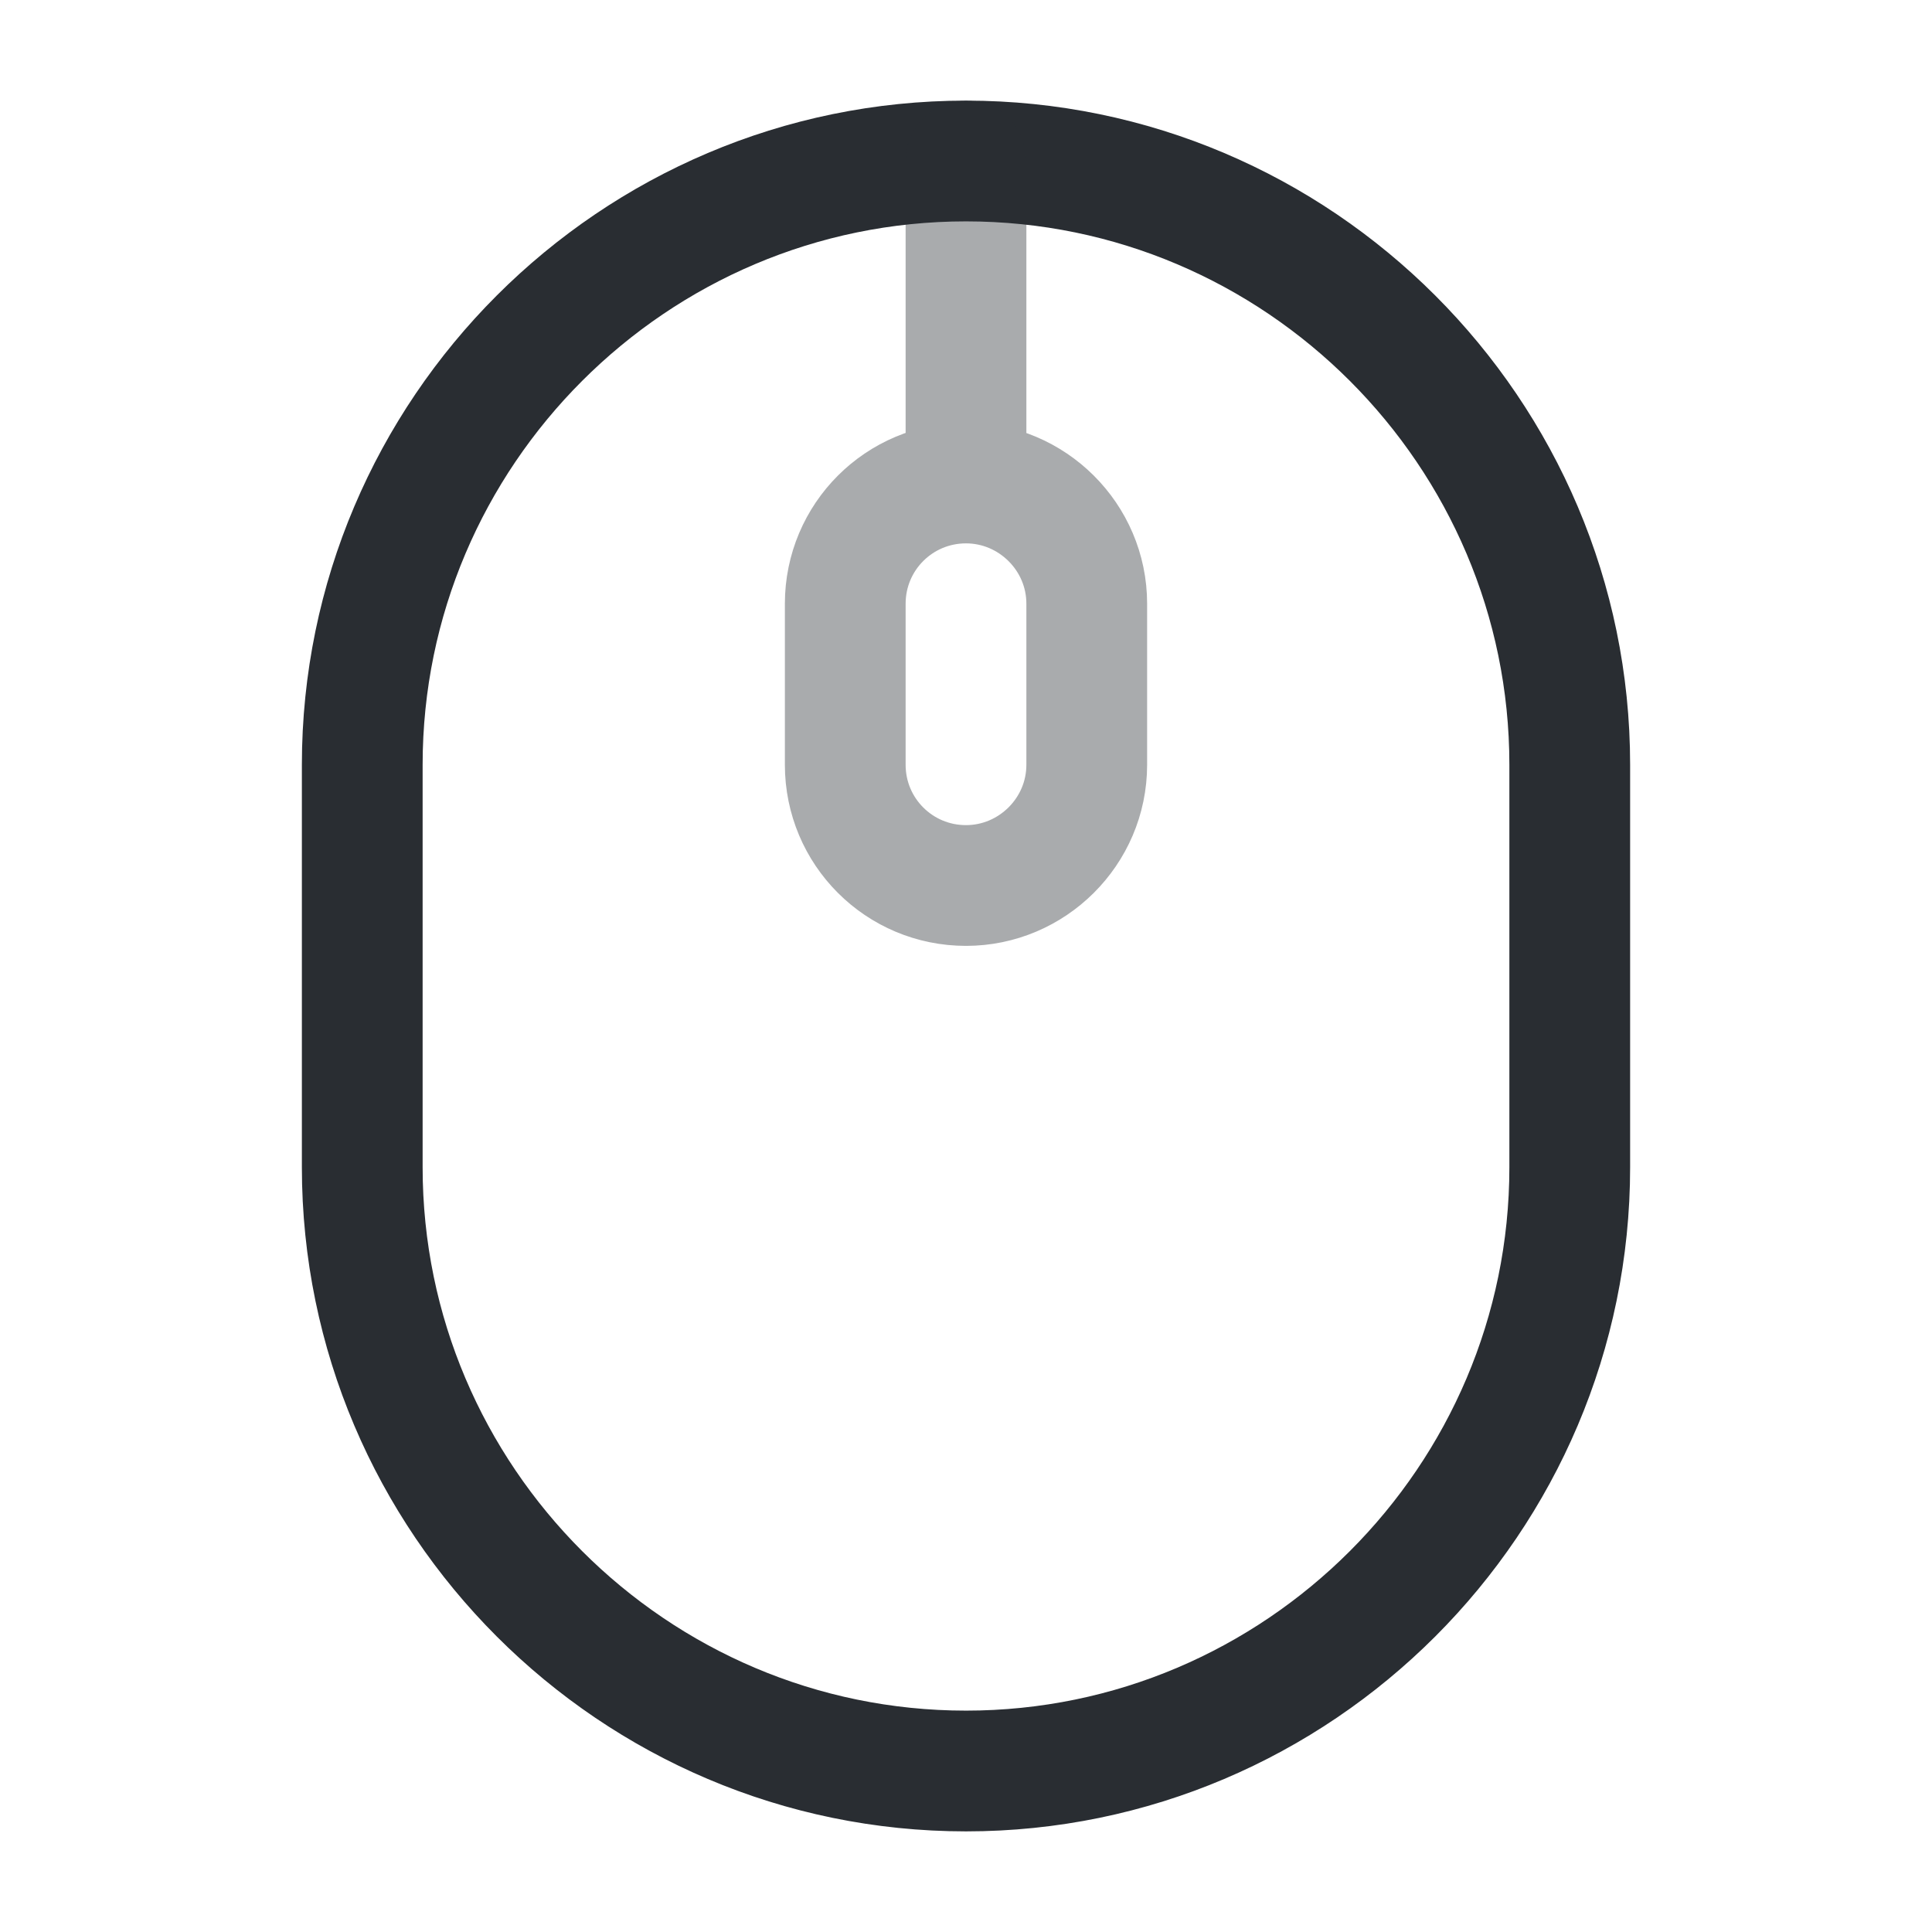 <svg xmlns="http://www.w3.org/2000/svg" width="24" height="24" fill="none" viewBox="0 0 24 24"><path stroke="#292D32" stroke-linecap="round" stroke-linejoin="round" stroke-width="1.5" d="M12 22c4.13 0 7.5-3.37 7.5-7.5v-5C19.5 5.37 16.13 2 12 2S4.5 5.37 4.5 9.5v5c0 4.13 3.37 7.5 7.5 7.5"/><path stroke="#292D32" stroke-linecap="round" stroke-linejoin="round" stroke-width="1.5" d="M12 11c-.83 0-1.5-.67-1.5-1.5v-2c0-.83.67-1.5 1.5-1.5.82 0 1.5.67 1.5 1.5v2c0 .83-.68 1.5-1.5 1.5m0-5V2" opacity=".4"/></svg>